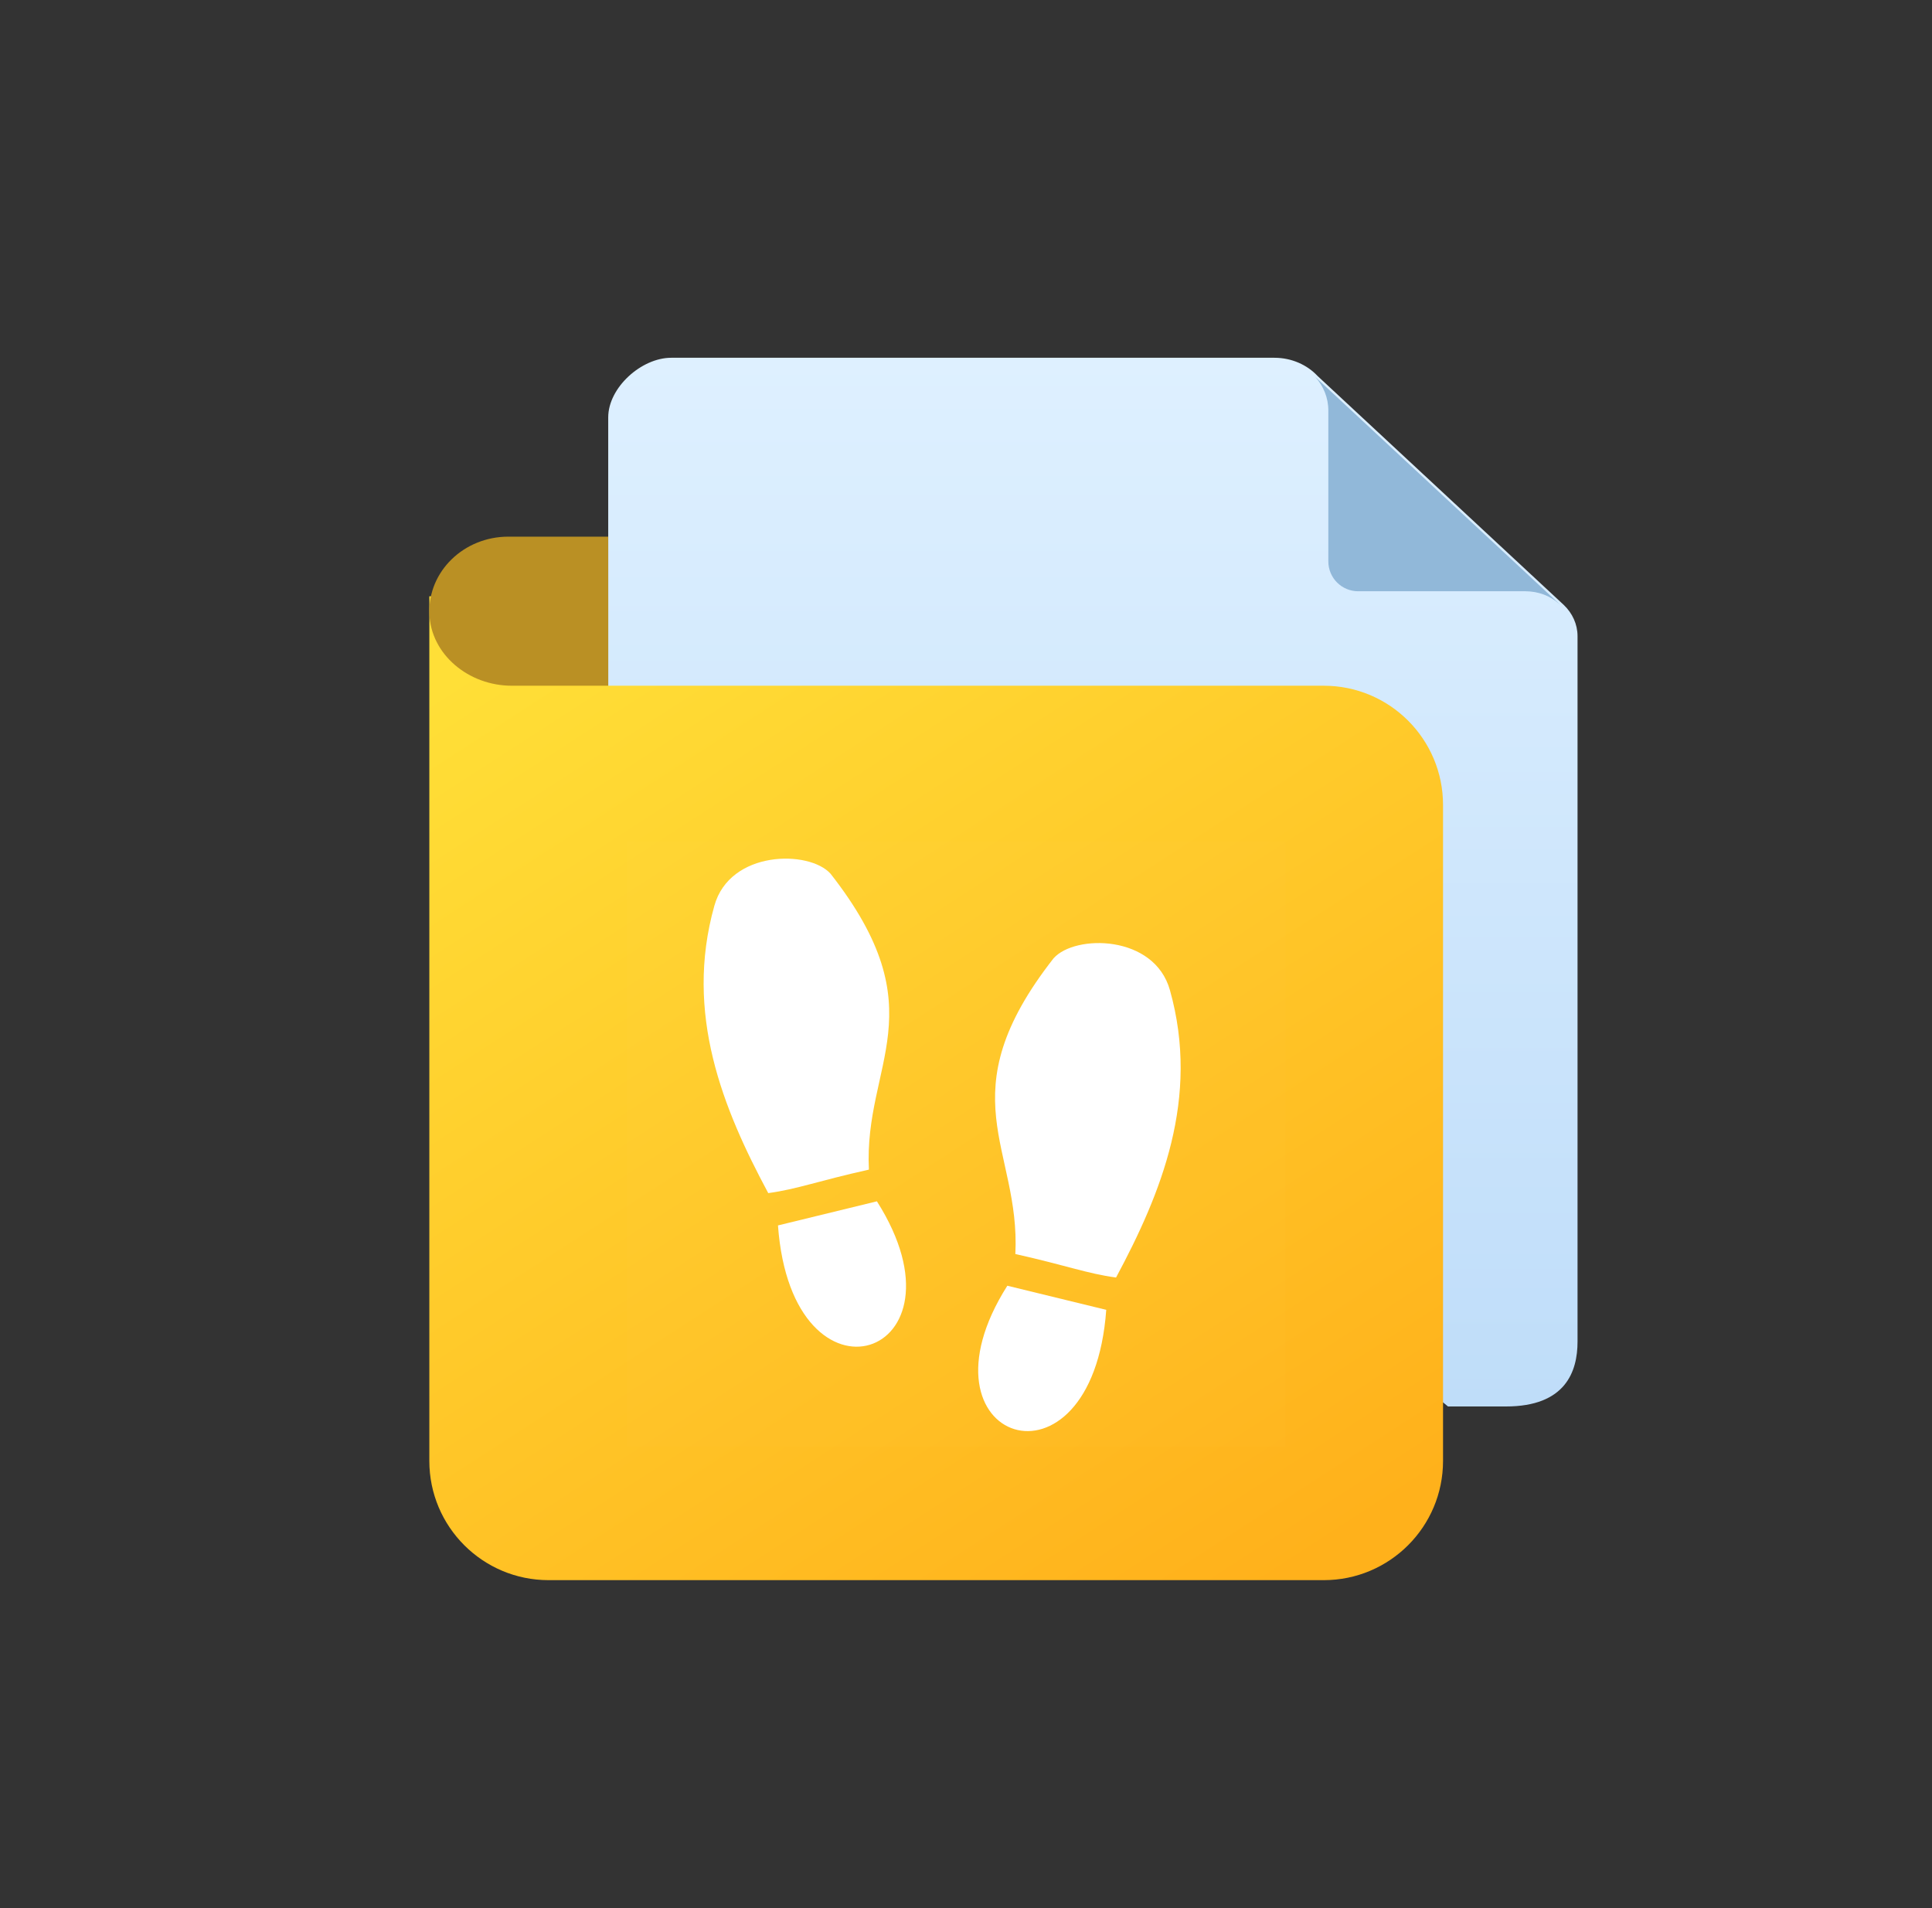 <svg width="81" height="80" viewBox="0 0 81 80" fill="none" xmlns="http://www.w3.org/2000/svg">
<rect x="0" y="0" width="81" height="80" fill="#333333" stroke="none"/>
<path d="M25.5 30V17.5C25.5 16.25 26.89 15 28.14 15C29.39 15 53.43 15 53.43 15C54.153 15 54.805 15.298 55.239 15.763L65.563 25.364C65.922 25.707 66.139 26.168 66.139 26.674V56.25C66.139 57.5 65.64 58.968 63.14 58.968H60.708" fill="url(#paint0_linear_2797_115307)"/>
<path d="M55.103 15.766L65.427 25.368L65.359 25.311C64.991 24.98 64.494 24.789 63.944 24.789H56.941C56.251 24.789 55.691 24.229 55.691 23.539V17.21C55.691 16.675 55.487 16.19 55.146 15.807L55.103 15.766Z" fill="#91B8D9"/>
<path fill-rule="evenodd" clip-rule="evenodd" d="M25.5 25H18V28.75V35V61.25C18 64.011 20.239 66.25 23 66.25H55.5C58.261 66.25 60.5 64.011 60.5 61.25V33.75C60.5 30.989 58.261 28.75 55.5 28.75H25.5V25Z" fill="url(#paint1_linear_2797_115307)"/>
<path d="M25.5 28.75H21.455C19.641 28.75 18.058 27.434 18.002 25.726C17.943 23.956 19.447 22.5 21.312 22.5H25.5V28.75Z" fill="#BA9024"/>
<path opacity="0.01" fill-rule="evenodd" clip-rule="evenodd" d="M53.899 35.281V60.647H26.281V35.281H53.899Z" fill="white"/>
<path d="M44.176 40.172C39.661 45.936 42.791 48.113 42.569 52.577C44.73 53.06 45.562 53.394 46.791 53.562C48.685 50.029 50.32 46.038 49.051 41.517C48.399 39.175 45.07 39.173 44.178 40.172H44.176Z" fill="white"/>
<path d="M42.233 53.906C38.082 60.451 45.787 63.059 46.38 54.917L42.233 53.906Z" fill="white"/>
<path d="M34.822 36.633C33.93 35.633 30.6 35.636 29.949 37.978C28.68 42.498 30.314 46.49 32.209 50.023C33.436 49.855 34.268 49.52 36.429 49.038C36.208 44.574 39.338 42.397 34.822 36.633Z" fill="white"/>
<path d="M32.617 51.378C33.209 59.52 40.914 56.912 36.765 50.367L32.617 51.378Z" fill="white"/>
<defs>
<linearGradient id="paint0_linear_2797_115307" x1="45.82" y1="15" x2="45.82" y2="58.968" gradientUnits="userSpaceOnUse">
<stop stop-color="#DEF0FF"/>
<stop offset="1" stop-color="#BFDDF9"/>
</linearGradient>
<linearGradient id="paint1_linear_2797_115307" x1="24.25" y1="25" x2="51.75" y2="67.5" gradientUnits="userSpaceOnUse">
<stop stop-color="#FFDF37"/>
<stop offset="1" stop-color="#FFB11B"/>
</linearGradient>
</defs>
</svg>
